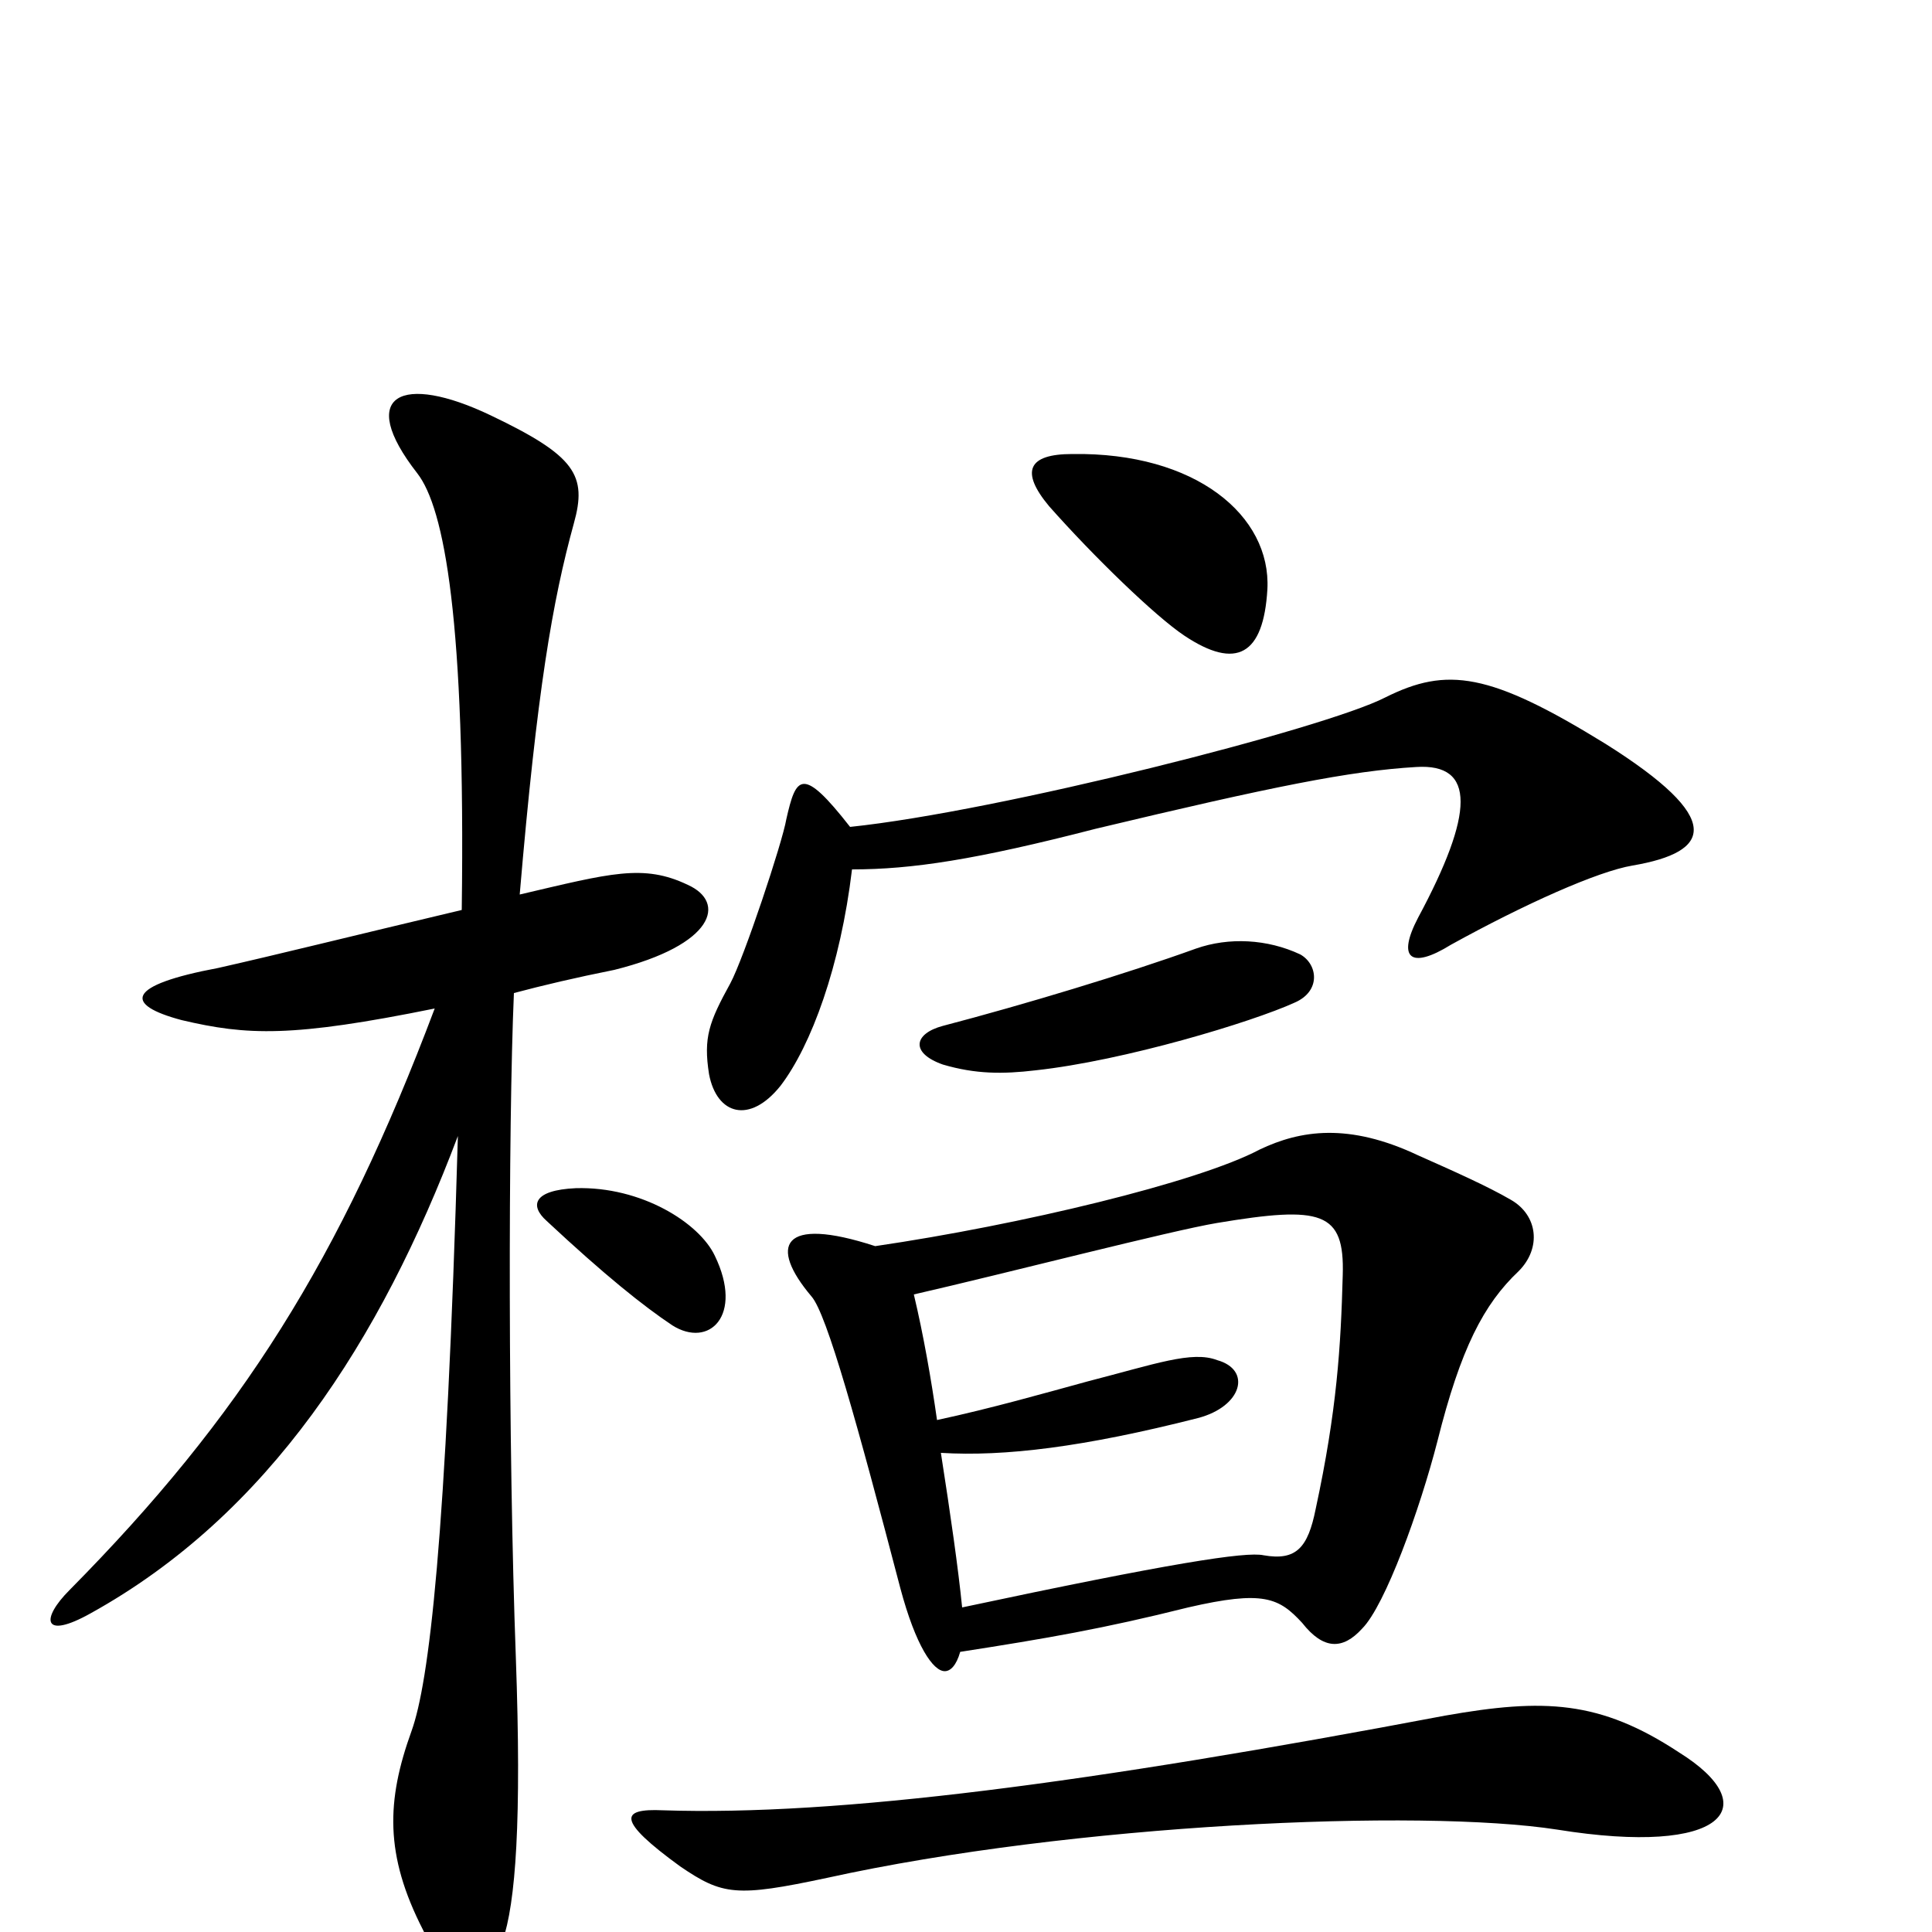 <svg xmlns="http://www.w3.org/2000/svg" viewBox="0 -1000 1000 1000">
	<path fill="#000000" d="M656 -695C658 -733 619 -766 555 -765C532 -765 528 -756 543 -738C566 -712 598 -681 613 -671C640 -653 654 -661 656 -695ZM845 -552C886 -559 893 -576 831 -615C771 -652 749 -655 717 -639C686 -623 517 -580 440 -572C415 -604 412 -598 407 -576C405 -564 385 -504 378 -491C367 -471 364 -463 367 -444C371 -423 388 -418 404 -438C420 -459 435 -500 441 -550C472 -550 505 -555 567 -571C659 -593 699 -601 733 -603C764 -605 763 -579 734 -525C723 -504 730 -498 751 -511C789 -532 827 -549 845 -552ZM673 -506C656 -514 636 -515 619 -509C583 -496 530 -480 488 -469C473 -465 471 -455 488 -449C505 -444 519 -444 536 -446C582 -451 648 -471 670 -481C684 -487 682 -501 673 -506ZM356 -542C333 -553 316 -548 269 -537C278 -643 286 -689 297 -729C304 -754 298 -764 254 -785C208 -807 184 -796 216 -755C230 -737 241 -679 239 -529C180 -515 144 -506 113 -499C65 -490 64 -480 94 -472C128 -464 151 -463 225 -478C176 -348 125 -267 36 -177C21 -162 22 -151 47 -165C139 -216 197 -306 237 -412C231 -202 222 -129 213 -104C200 -68 199 -40 219 -1C239 42 247 40 260 5C267 -15 270 -58 267 -142C263 -250 263 -417 266 -486C281 -490 298 -494 318 -498C370 -511 376 -533 356 -542ZM370 -350C362 -367 332 -386 298 -385C276 -384 274 -376 283 -368C313 -340 333 -324 348 -314C367 -302 385 -319 370 -350ZM786 -342C798 -354 796 -371 782 -379C770 -386 752 -394 734 -402C698 -419 673 -415 652 -405C620 -388 528 -366 453 -355C404 -371 398 -355 420 -329C428 -320 444 -262 466 -178C474 -148 483 -135 489 -135C492 -135 495 -138 497 -145C542 -152 571 -157 615 -168C654 -177 662 -173 674 -160C685 -146 695 -146 705 -157C717 -169 735 -219 744 -254C756 -302 768 -325 786 -342ZM869 -93C828 -120 799 -121 748 -112C563 -77 434 -60 343 -63C321 -64 319 -58 352 -34C374 -19 381 -18 428 -28C555 -56 735 -64 806 -53C893 -39 914 -65 869 -93ZM695 -340C694 -303 692 -270 681 -219C677 -199 671 -192 654 -195C645 -197 606 -191 498 -168C496 -188 492 -216 487 -248C520 -246 561 -251 620 -266C643 -272 648 -291 630 -296C617 -301 598 -294 563 -285C541 -279 513 -271 485 -265C482 -286 478 -309 473 -330C521 -341 606 -363 630 -367C684 -376 696 -373 695 -340Z"/>
</svg>